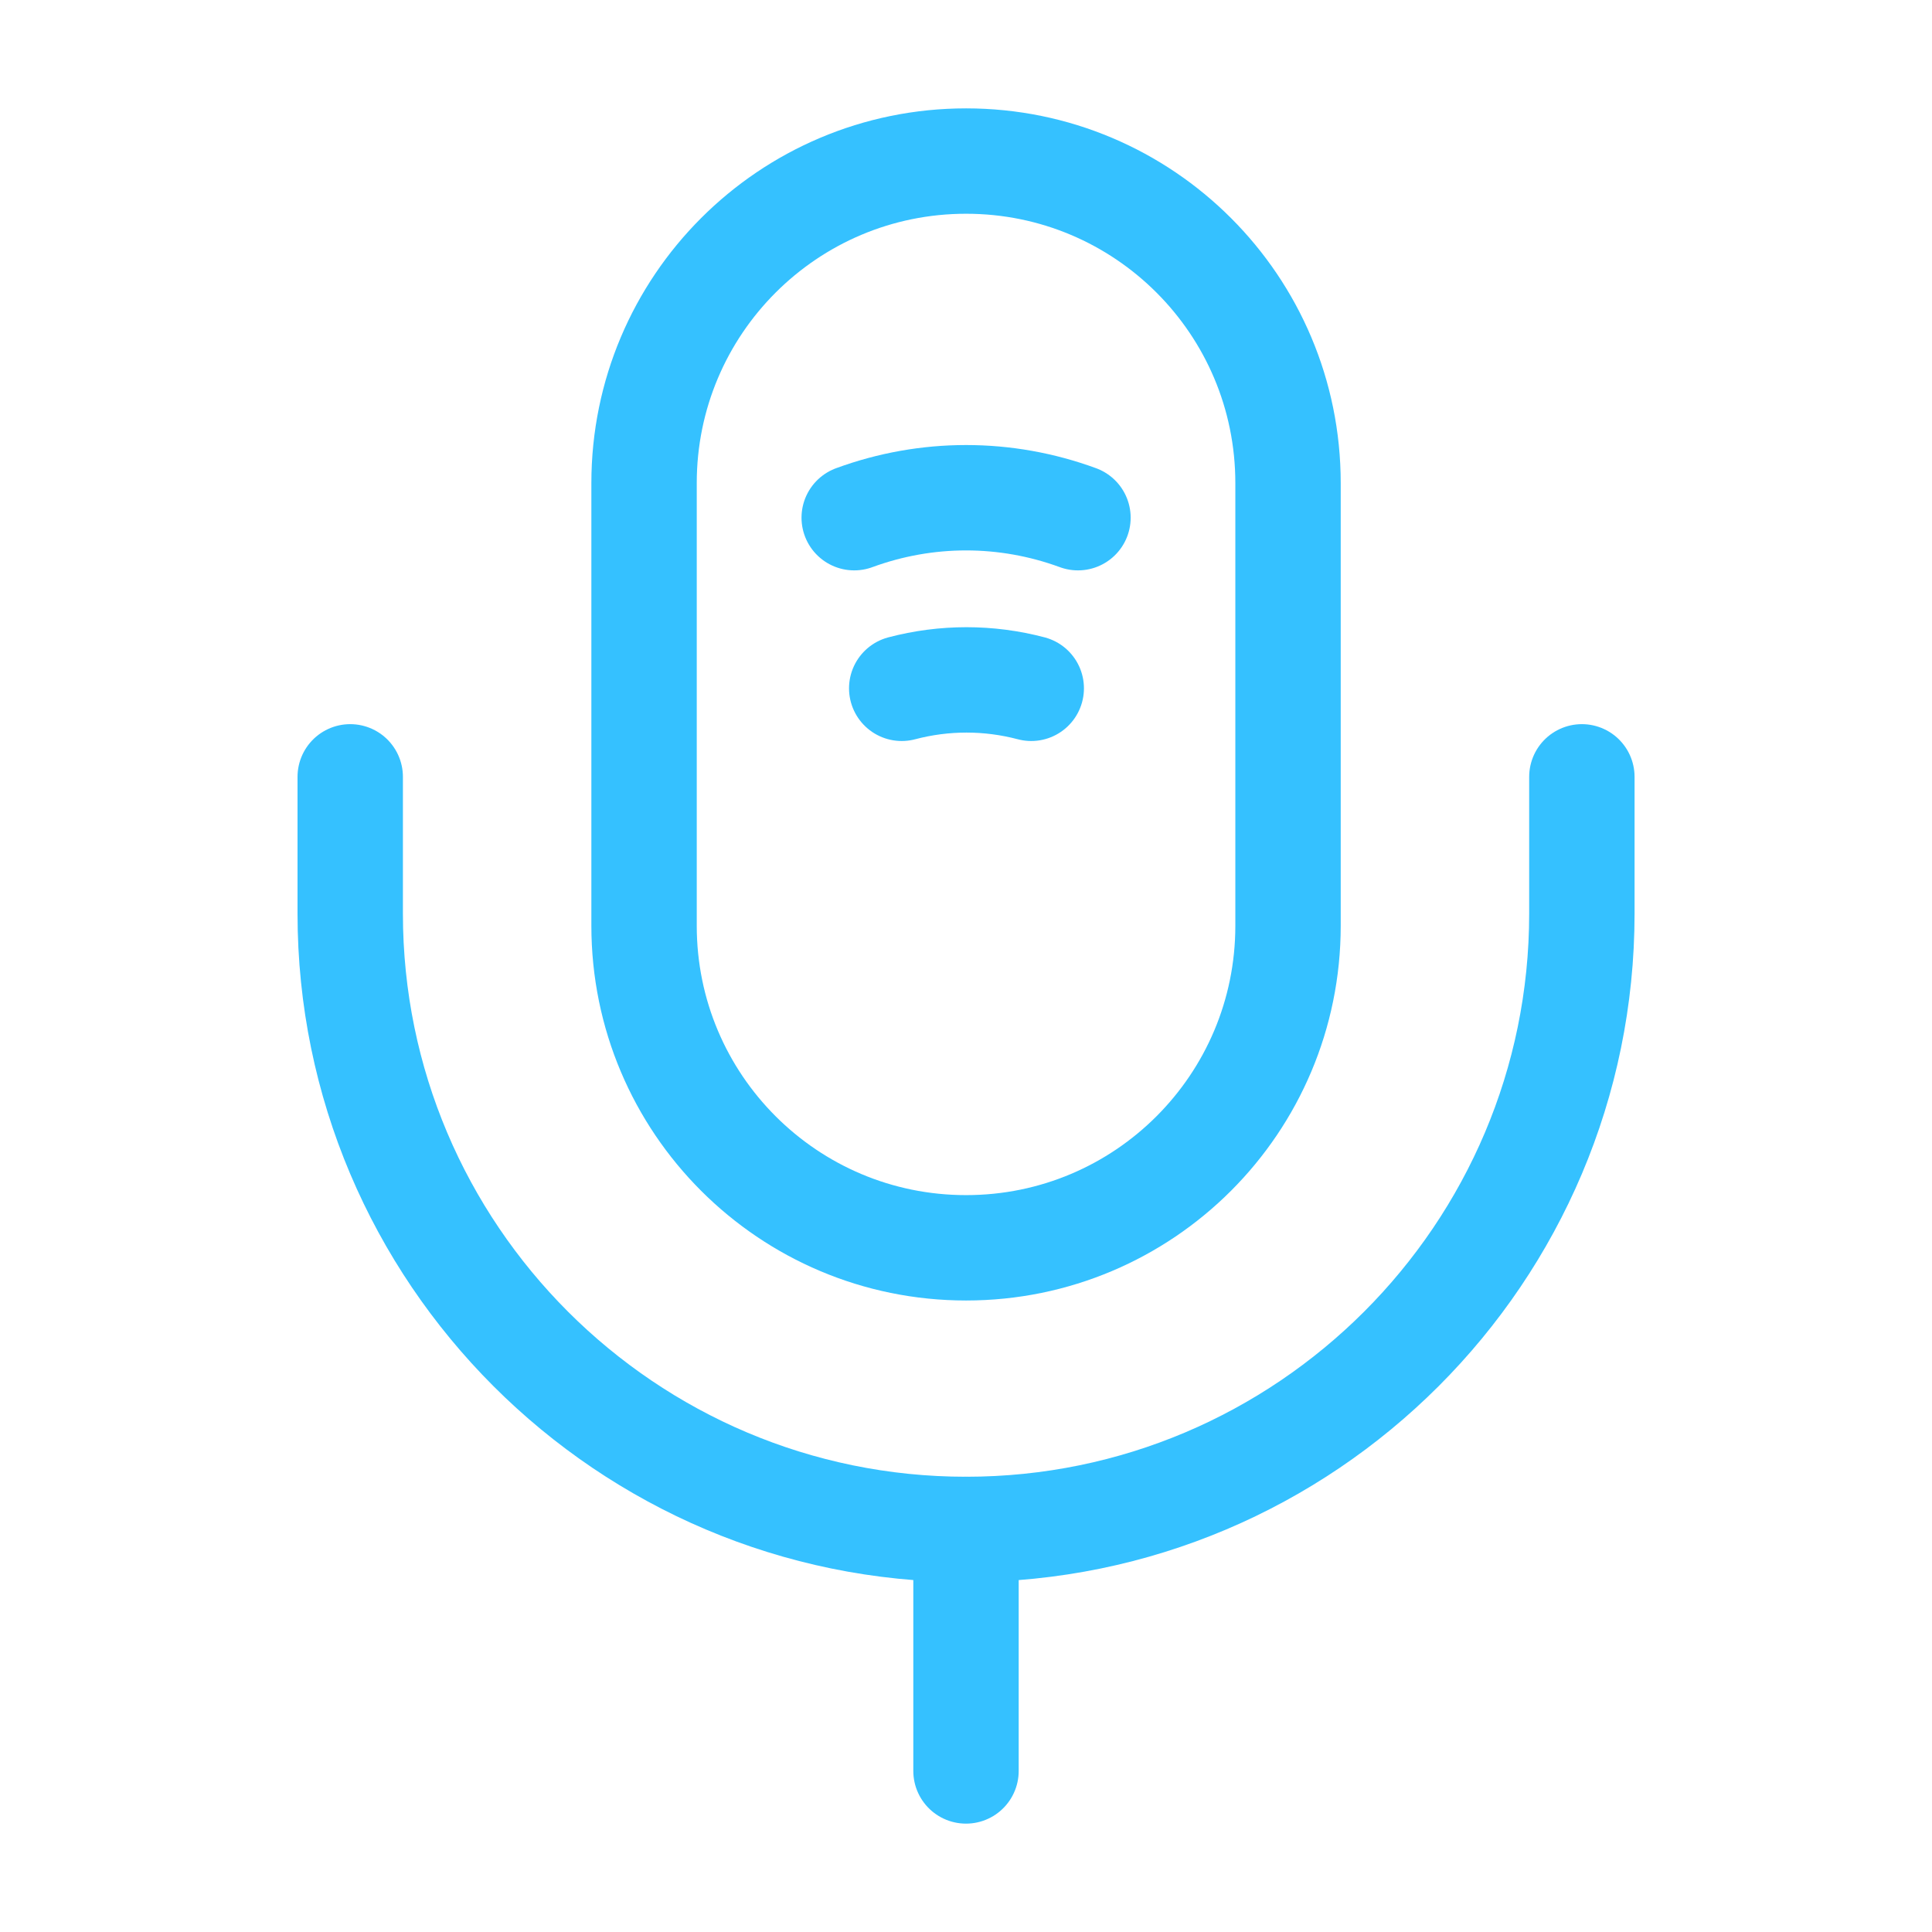 <svg width="22" height="22" viewBox="0 0 22 22" fill="none" xmlns="http://www.w3.org/2000/svg">
<path d="M11.001 14.209C13.027 14.209 14.667 12.568 14.667 10.542V5.501C14.667 3.475 13.027 1.834 11.001 1.834C8.975 1.834 7.334 3.475 7.334 5.501V10.542C7.334 12.568 8.975 14.209 11.001 14.209Z" stroke="#35C1FF" stroke-width="1.2" stroke-linecap="round" stroke-linejoin="round"/>
<path d="M3.988 8.846V10.404C3.988 14.272 7.132 17.416 11.001 17.416C14.869 17.416 18.013 14.272 18.013 10.404V8.846" stroke="#35C1FF" stroke-width="1.2" stroke-linecap="round" stroke-linejoin="round"/>
<path d="M9.727 5.895C10.552 5.592 11.45 5.592 12.275 5.895" stroke="#35C1FF" stroke-width="1.2" stroke-linecap="round" stroke-linejoin="round"/>
<path d="M10.268 7.838C10.753 7.71 11.258 7.71 11.743 7.838" stroke="#35C1FF" stroke-width="1.2" stroke-linecap="round" stroke-linejoin="round"/>
<path d="M11 17.416V20.166" stroke="#35C1FF" stroke-width="1.2" stroke-linecap="round" stroke-linejoin="round"/>
</svg>
